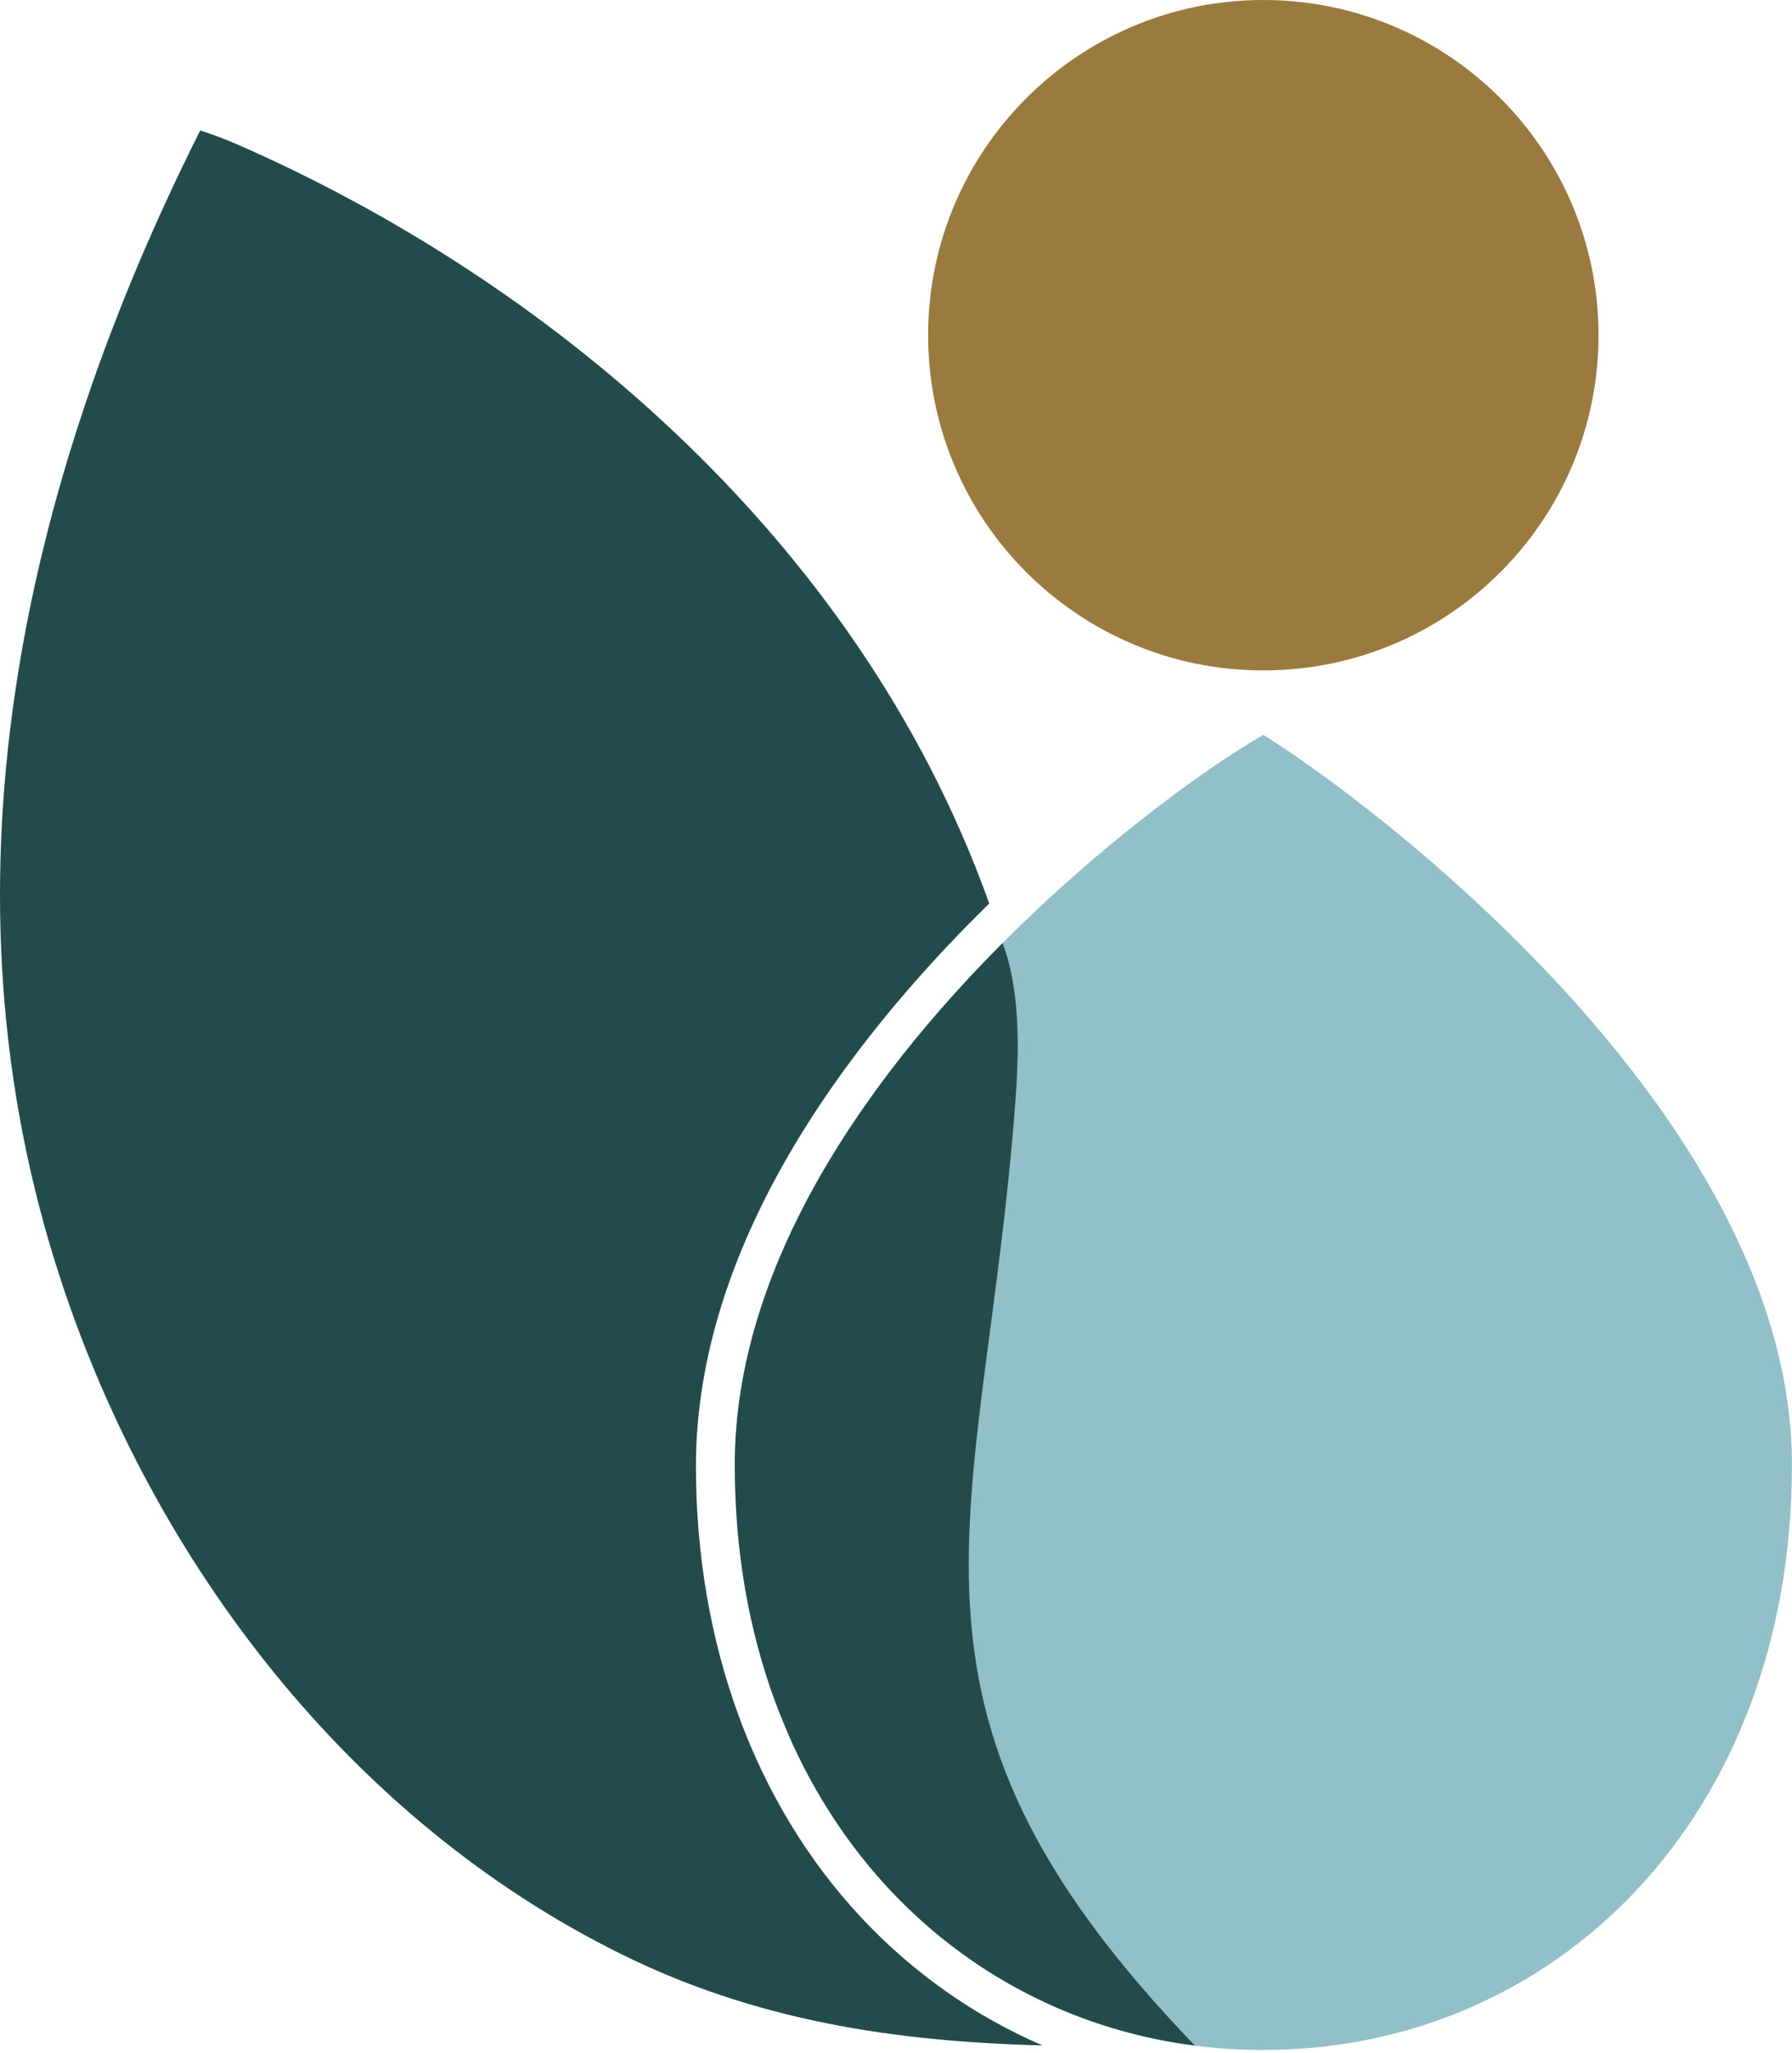 <svg width="261" height="299" viewBox="0 0 261 299" fill="none" xmlns="http://www.w3.org/2000/svg">
<path d="M260.99 213.34C260.99 264.65 226.52 298.56 184 298.56C180.63 298.56 177.31 298.35 174.05 297.93C166.49 296.96 159.26 294.88 152.55 291.79C136.58 284.47 123.5 271.47 115.52 254.17C115.44 254 115.37 253.83 115.29 253.66C114.41 251.72 113.59 249.73 112.85 247.69C109.09 237.45 107.02 225.92 107.02 213.34C107.02 184.3 126.26 157.17 146.02 137.35C146.03 137.33 146.04 137.31 146.06 137.31C161.21 122.1 176.67 111.2 184 107.03C198.09 115.69 260.99 162.02 260.99 213.34Z" fill="#92C0C8"/>
<path d="M174.05 297.93C166.49 296.96 159.26 294.88 152.55 291.79C136.58 284.47 123.5 271.47 115.52 254.17C115.44 254 115.37 253.83 115.29 253.66C114.42 251.68 113.61 249.69 112.85 247.69C109.09 237.45 107.02 225.92 107.02 213.34C107.02 184.3 126.26 157.17 146.02 137.35C146.21 137.85 146.38 138.35 146.54 138.87C146.67 139.29 146.8 139.72 146.91 140.15C147.06 140.72 147.19 141.29 147.3 141.87C148.54 147.87 148.32 154.59 147.9 160.25C143.38 221.43 125.94 248.07 174.05 297.93Z" fill="#234B4B"/>
<path d="M151.841 297.9C130.231 297.34 110.071 294.3 90.401 284.56C51.111 265.13 22.451 227.71 8.901 186.55C-9.839 129.63 2.961 71.16 29.161 19C30.981 19.58 32.761 20.26 34.521 21.02C77.931 39.97 124.651 77.18 144.081 131.59C122.851 152.36 101.361 181.66 101.361 213.55C101.361 239.35 109.911 262.69 125.441 279.28C133.001 287.36 141.961 293.64 151.841 297.9Z" fill="#234B4B"/>
<path d="M184 97.64C210.963 97.64 232.82 75.782 232.82 48.82C232.82 21.858 210.963 0 184 0C157.037 0 135.18 21.858 135.18 48.82C135.18 75.782 157.037 97.64 184 97.64Z" fill="#9A7A3F"/>
</svg>
